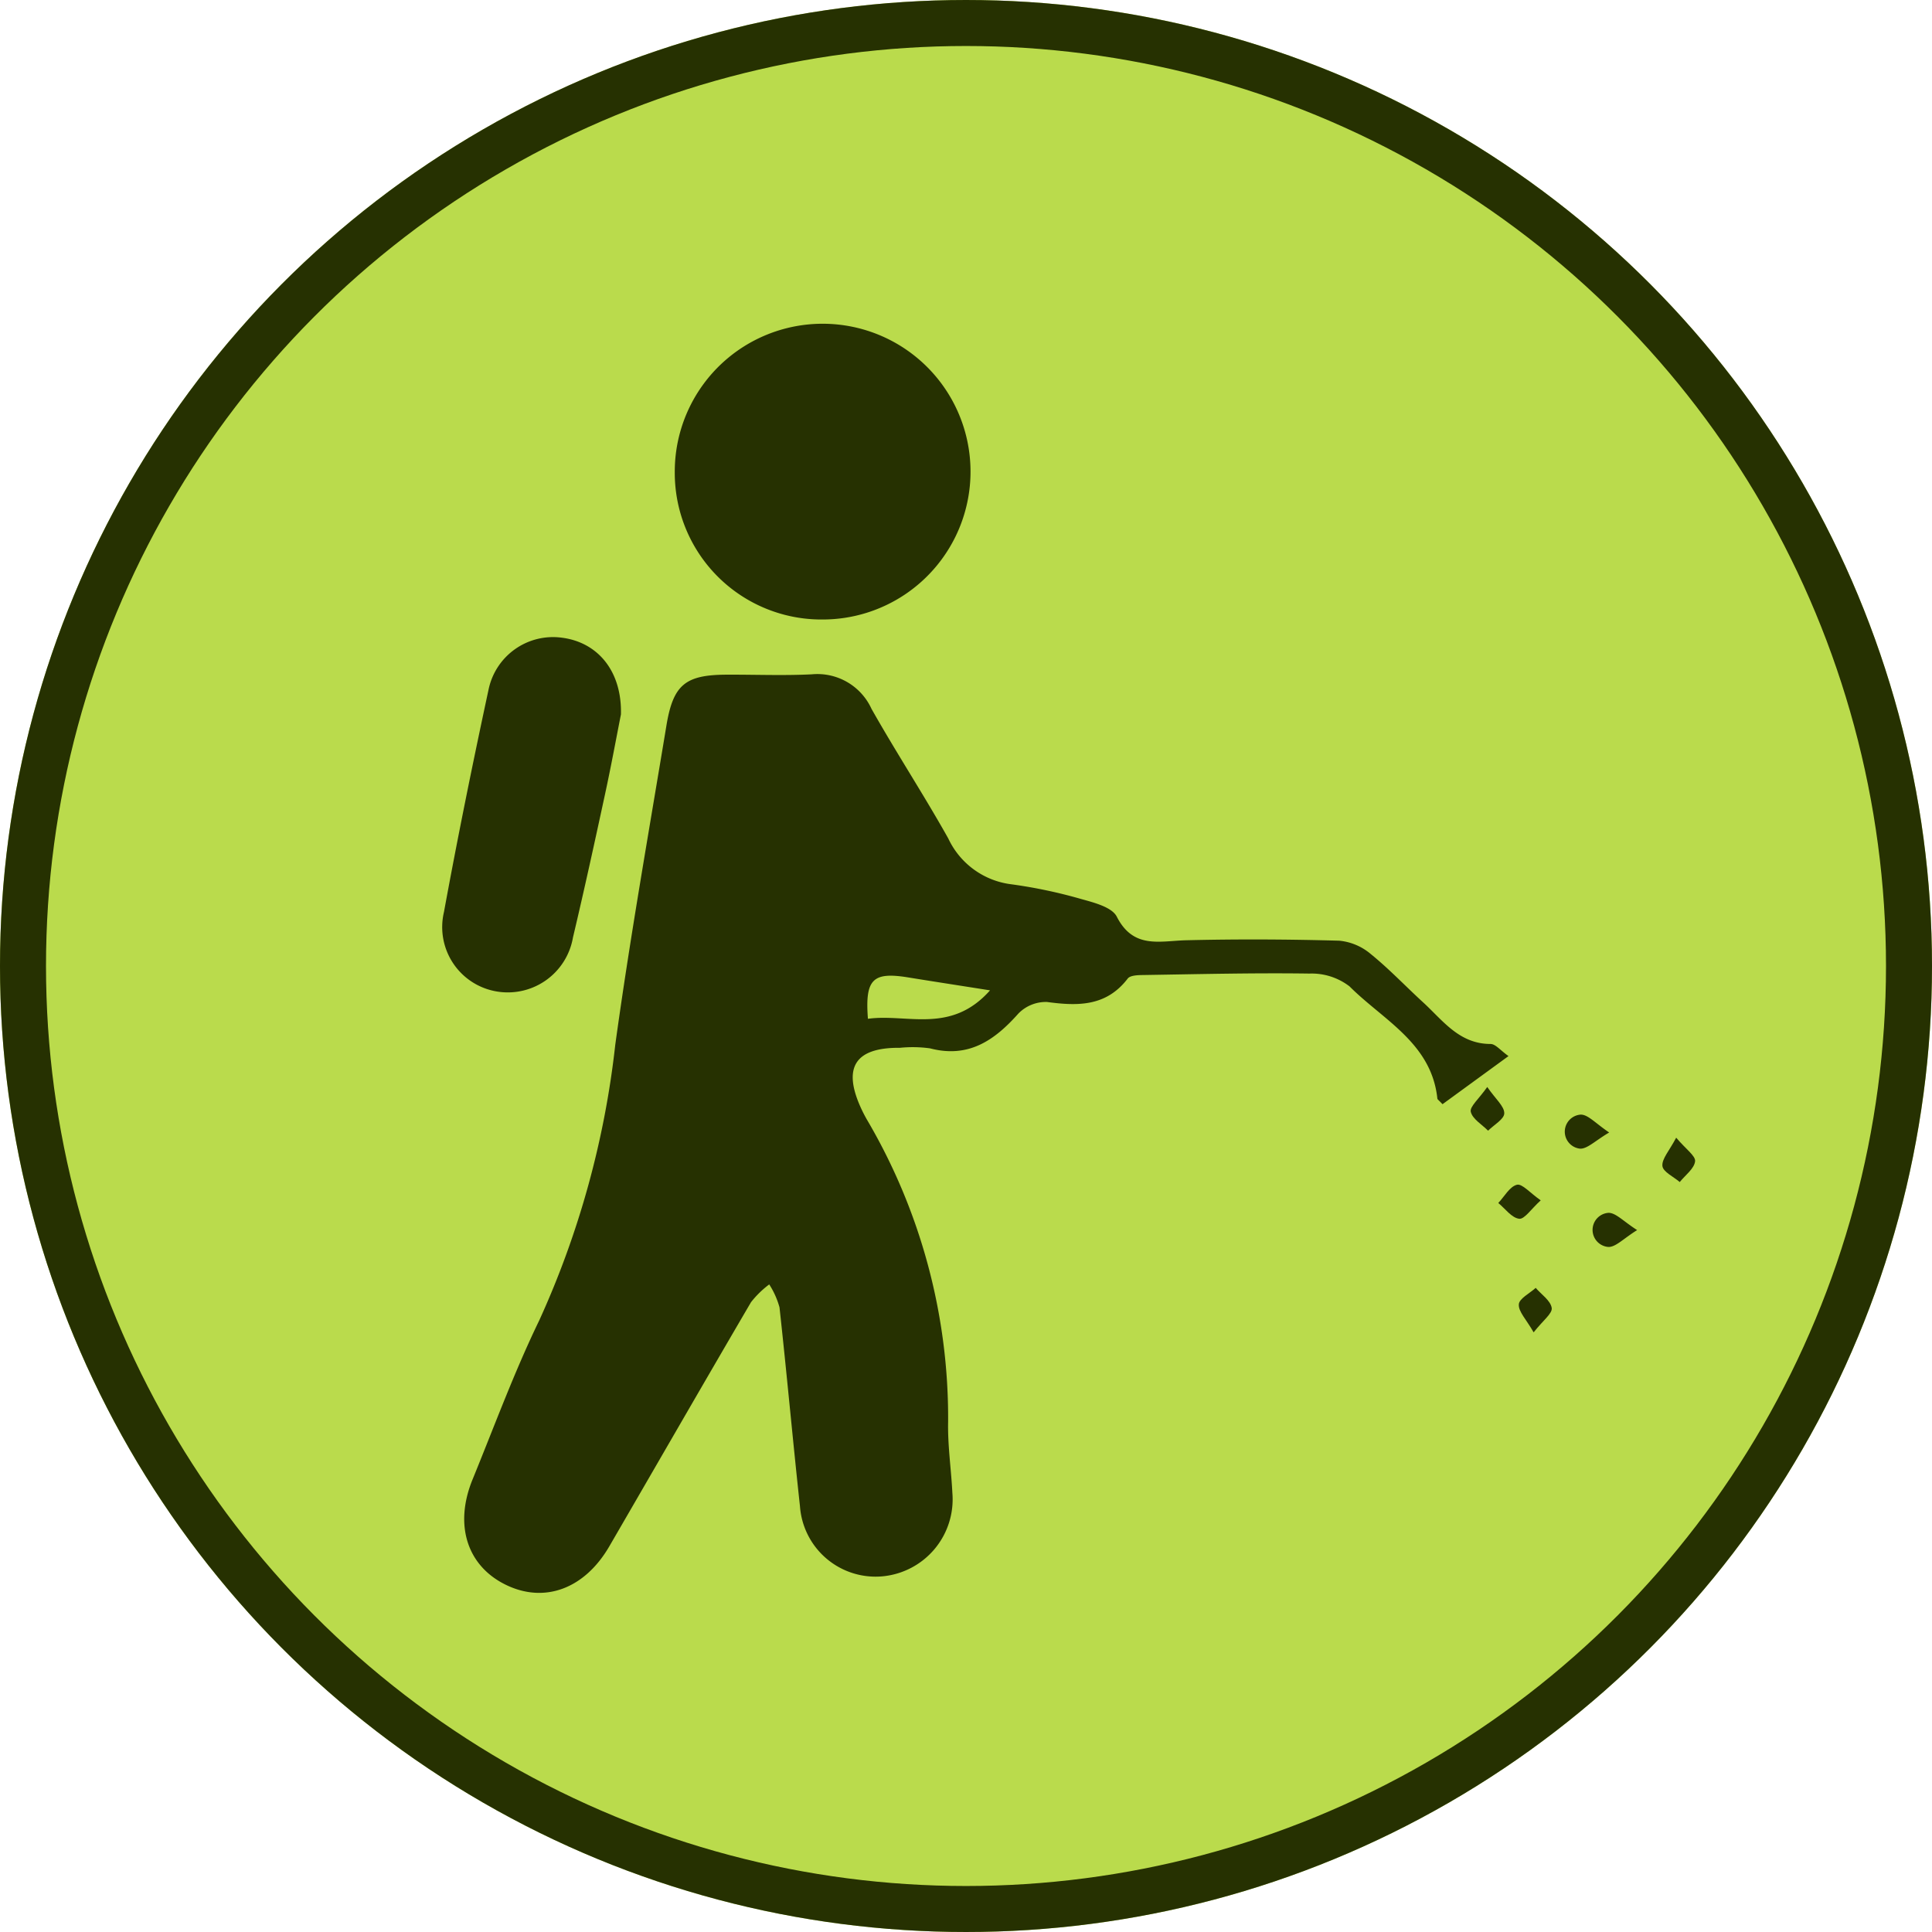 <svg xmlns="http://www.w3.org/2000/svg" width="126" height="126" viewBox="0 0 126 126">
  <g id="Grupo_55775" data-name="Grupo 55775" transform="translate(-140 -3279)">
    <g id="Elipse_4272" data-name="Elipse 4272" transform="translate(140 3279)" fill="#badb4c" stroke="#263101" stroke-width="3">
      <circle cx="63" cy="63" r="63" stroke="none"/>
      <circle cx="63" cy="63" r="61.5" fill="none"/>
    </g>
    <g id="Grupo_54520" data-name="Grupo 54520" transform="translate(-506.645 2759.752)">
      <path id="Trazado_101573" data-name="Trazado 101573" d="M743.243,632.29c-.258-.273-.33-.313-.335-.361-.379-3.625-3.535-5.124-5.728-7.322a4.055,4.055,0,0,0-2.61-.836c-3.62-.052-7.242.039-10.862.095-.341.005-.834.019-.995.23-1.4,1.826-3.242,1.8-5.262,1.528a2.5,2.5,0,0,0-1.874.76c-1.564,1.757-3.254,2.918-5.757,2.264a8.271,8.271,0,0,0-1.959-.036c-2.944-.026-3.774,1.294-2.512,4,.1.216.211.427.327.635A38.363,38.363,0,0,1,711,653c-.034,1.543.2,3.091.277,4.638a5.043,5.043,0,0,1-4.552,5.443,4.945,4.945,0,0,1-5.387-4.566c-.47-4.323-.86-8.655-1.335-12.977a5.383,5.383,0,0,0-.67-1.495,6.281,6.281,0,0,0-1.189,1.162c-3.1,5.294-6.158,10.613-9.239,15.918-1.614,2.779-4.229,3.74-6.75,2.511s-3.387-3.894-2.17-6.87c1.421-3.472,2.717-7.006,4.35-10.376a58.992,58.992,0,0,0,4.957-17.975c.96-6.96,2.19-13.883,3.336-20.816.442-2.676,1.237-3.309,3.932-3.32,1.848-.008,3.7.069,5.542-.022a3.88,3.88,0,0,1,3.9,2.249c1.61,2.852,3.408,5.6,5.008,8.455a5.251,5.251,0,0,0,4.136,2.992,32.127,32.127,0,0,1,4.54.96c.835.232,2,.528,2.315,1.151,1.086,2.128,2.8,1.578,4.537,1.536,3.325-.08,6.654-.064,9.978.029a3.724,3.724,0,0,1,2.046.868c1.2.972,2.271,2.105,3.414,3.151,1.289,1.18,2.351,2.715,4.4,2.716.325,0,.65.424,1.171.79Zm-29.509-7.425c-2.033-.321-3.693-.576-5.35-.845-2.3-.373-2.811.115-2.614,2.7C708.323,626.367,711.174,627.747,713.734,624.865Z" transform="translate(-2.521 -41.029)" fill="#263101"/>
      <path id="Trazado_101574" data-name="Trazado 101574" d="M727.5,559.65a9.564,9.564,0,0,1-9.66-9.6,9.644,9.644,0,1,1,9.66,9.6Z" transform="translate(-27.188)" fill="#263101"/>
      <path id="Trazado_101575" data-name="Trazado 101575" d="M687.141,602.525c-.285,1.44-.627,3.31-1.029,5.167-.677,3.133-1.36,6.265-2.1,9.383a4.314,4.314,0,0,1-5.147,3.487,4.257,4.257,0,0,1-3.265-5.152c.889-4.851,1.872-9.687,2.909-14.509a4.293,4.293,0,0,1,4.775-3.379C685.622,597.817,687.211,599.692,687.141,602.525Z" transform="translate(0 -36.686)" fill="#263101"/>
      <path id="Trazado_101576" data-name="Trazado 101576" d="M872.687,719.033c-.48-.844-1-1.352-.966-1.826.024-.379.711-.717,1.1-1.074.373.433.974.832,1.045,1.309C873.922,717.8,873.293,718.261,872.687,719.033Z" transform="translate(-126.022 -112.893)" fill="#263101"/>
      <path id="Trazado_101577" data-name="Trazado 101577" d="M864.023,679.506c.548.792,1.116,1.256,1.111,1.714,0,.382-.679.758-1.056,1.136-.4-.405-1.016-.759-1.129-1.233C862.87,680.789,863.472,680.292,864.023,679.506Z" transform="translate(-120.384 -89.367)" fill="#263101"/>
      <path id="Trazado_101578" data-name="Trazado 101578" d="M882.991,685.7c-.925.547-1.432,1.08-1.907,1.054a1.115,1.115,0,0,1,.051-2.22C881.612,684.529,882.091,685.093,882.991,685.7Z" transform="translate(-131.4 -92.594)" fill="#263101"/>
      <path id="Trazado_101579" data-name="Trazado 101579" d="M898.8,688.745c.633.752,1.276,1.189,1.233,1.543-.058.483-.639.9-1,1.351-.4-.346-1.088-.66-1.131-1.046C897.856,690.129,898.353,689.6,898.8,688.745Z" transform="translate(-142.839 -95.301)" fill="#263101"/>
      <path id="Trazado_101580" data-name="Trazado 101580" d="M870.743,698.335c-.624.563-1.061,1.245-1.408,1.2-.489-.06-.91-.659-1.36-1.028.4-.422.741-1.07,1.217-1.19C869.532,697.233,870.051,697.854,870.743,698.335Z" transform="translate(-123.616 -100.803)" fill="#263101"/>
      <path id="Trazado_101581" data-name="Trazado 101581" d="M888.078,703.578c-.909.569-1.405,1.119-1.882,1.1a1.116,1.116,0,0,1,.009-2.225C886.682,702.442,887.174,703,888.078,703.578Z" transform="translate(-134.664 -104.107)" fill="#263101"/>
    </g>
  </g>
</svg>
